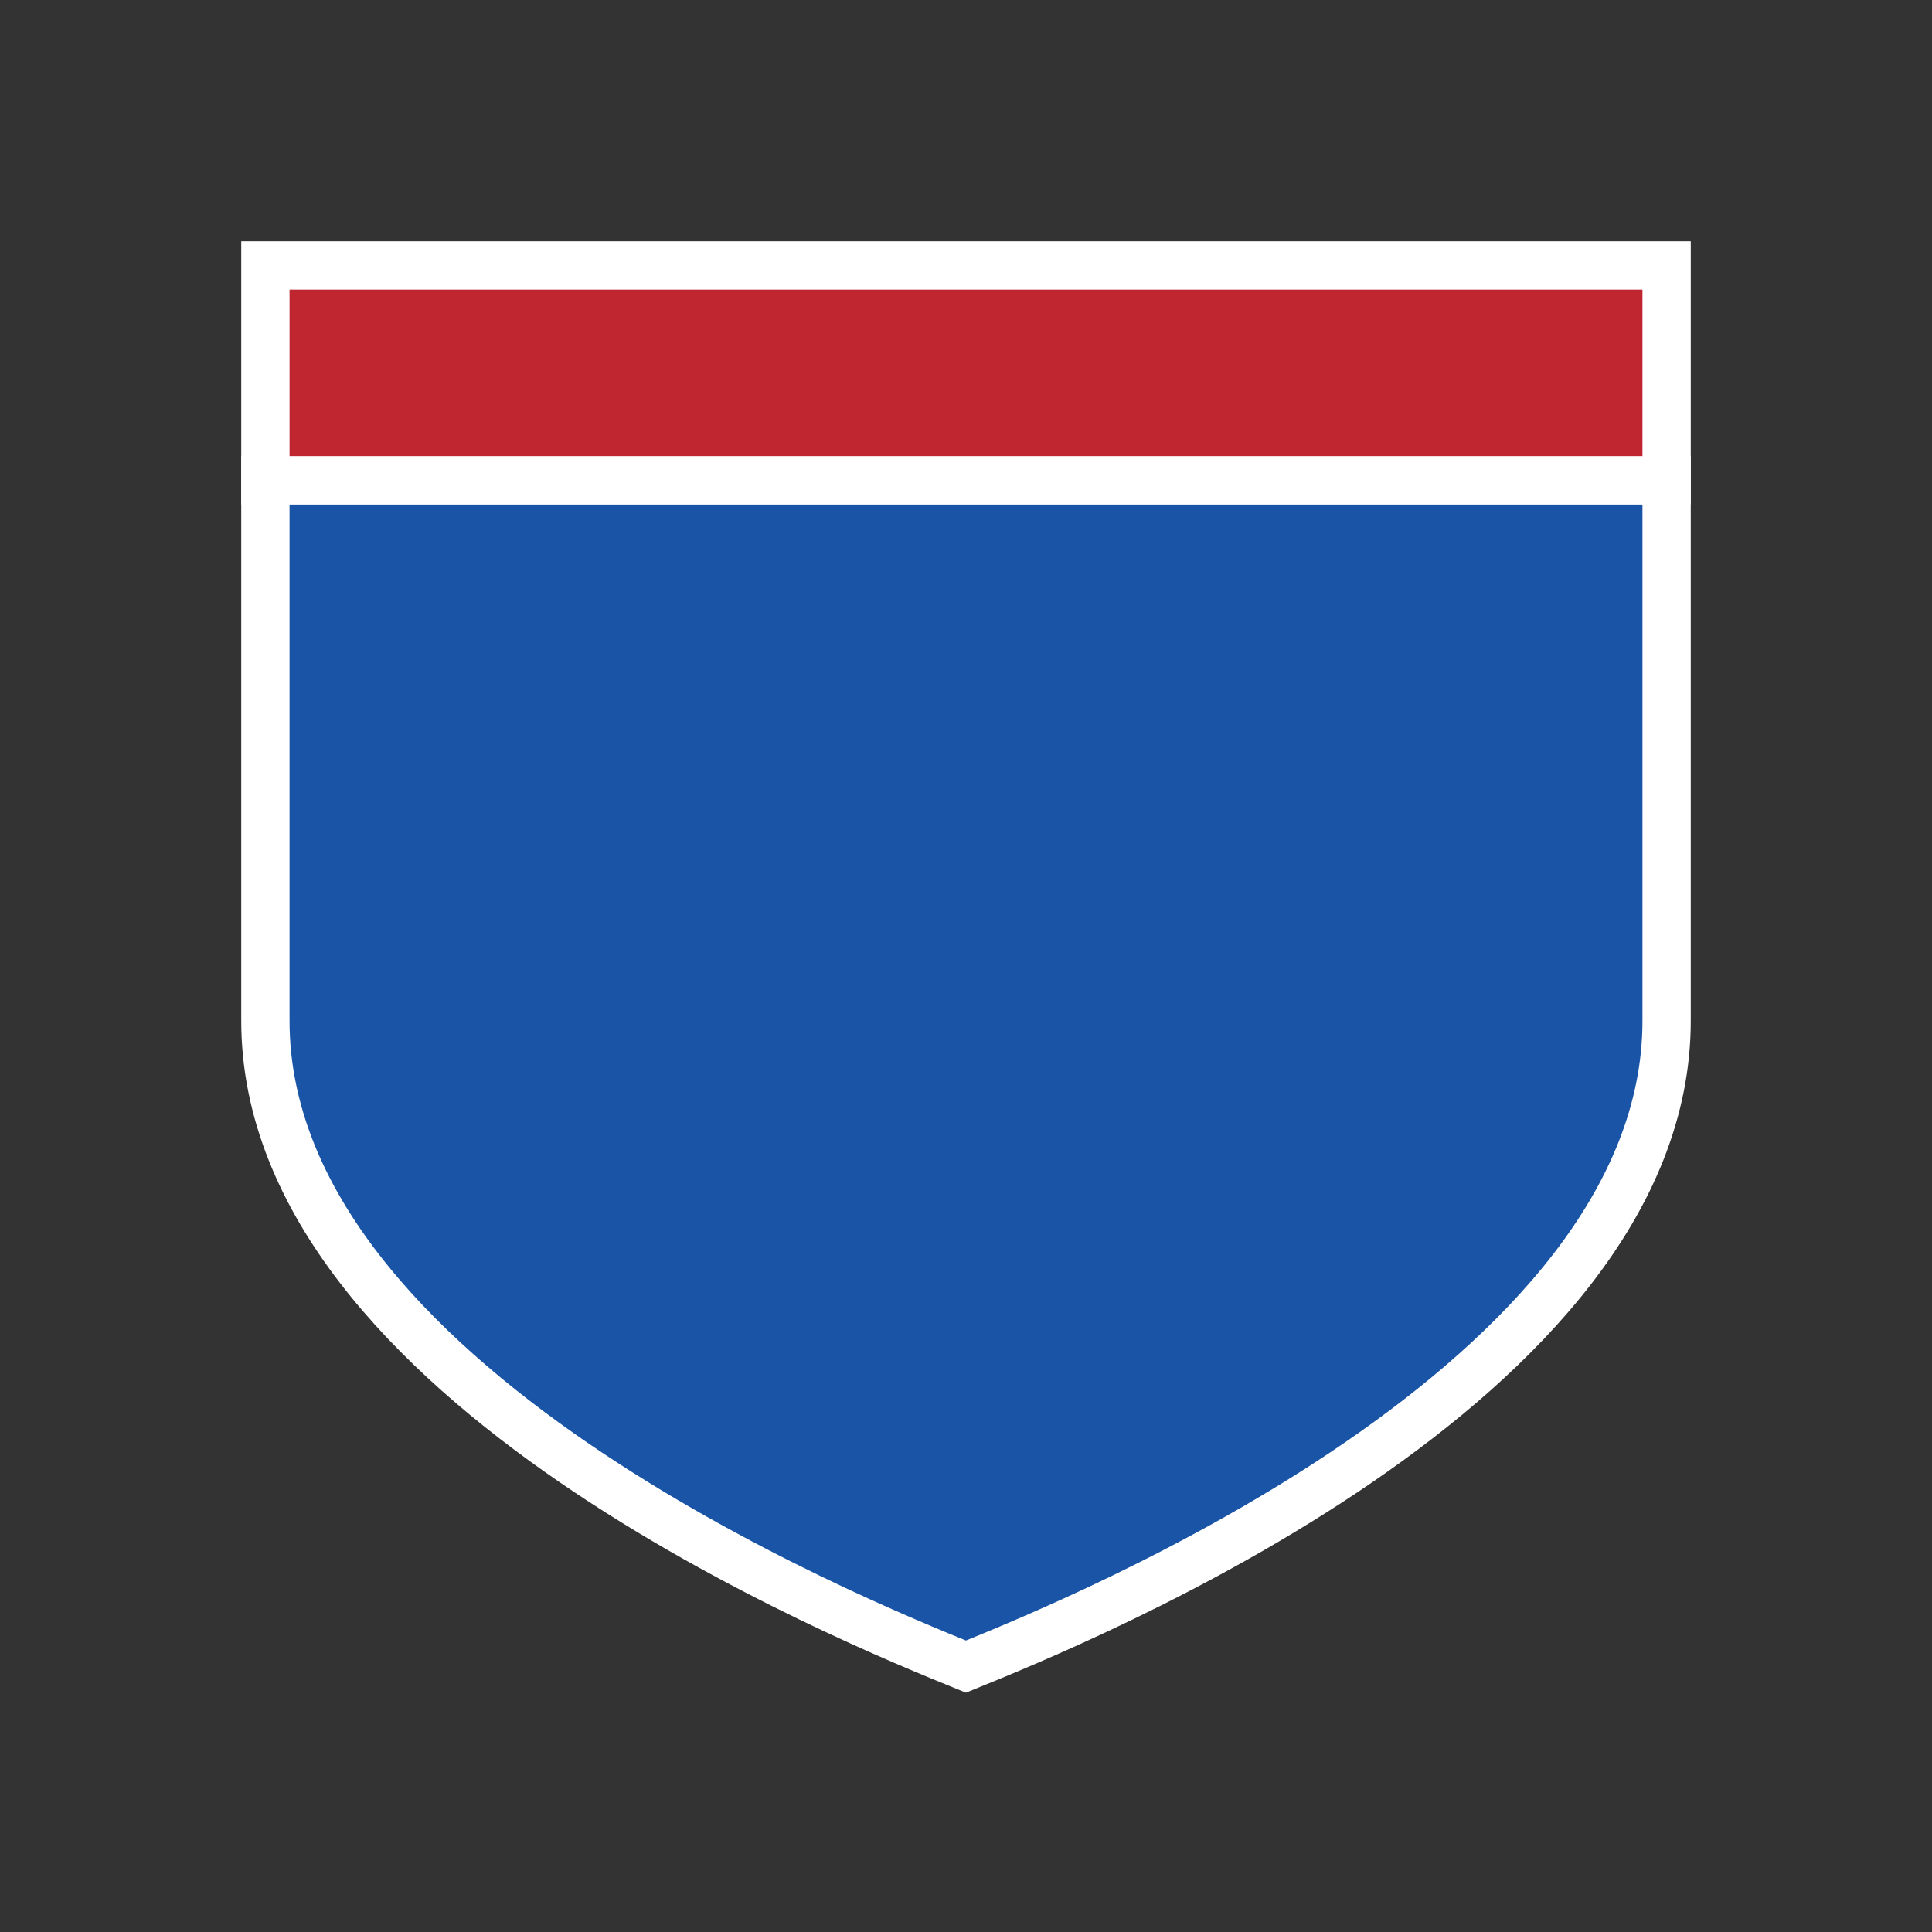 <?xml version="1.0" encoding="utf-8"?>
<!-- Generator: Adobe Illustrator 14.0.0, SVG Export Plug-In . SVG Version: 6.00 Build 43363)  -->
<!DOCTYPE svg PUBLIC "-//W3C//DTD SVG 1.1//EN" "http://www.w3.org/Graphics/SVG/1.1/DTD/svg11.dtd">
<svg version="1.1" id="Layer_1" xmlns="http://www.w3.org/2000/svg" xmlns:xlink="http://www.w3.org/1999/xlink" x="0px" y="0px"
	 width="30px" height="30px" viewBox="0 0 30 30" enable-background="new 0 0 30 30" xml:space="preserve">
<rect x="0" y="0" width="30" height="30" fill="#333333" stroke="none"/>
<path fill="#1954A6" stroke="#FFFFFF" stroke-width="0.75" stroke-miterlimit="3.864" d="M4.121,15.85
	c0,5.63,9.14,9.322,10.878,10.029c1.739-0.707,10.88-4.399,10.88-10.029V7.457H4.121V15.85z"/>
<rect x="4.121" y="4.121" fill="#BF2630" stroke="#FFFFFF" stroke-width="0.75" stroke-miterlimit="3.864" width="21.758" height="3.336"/>
</svg>
